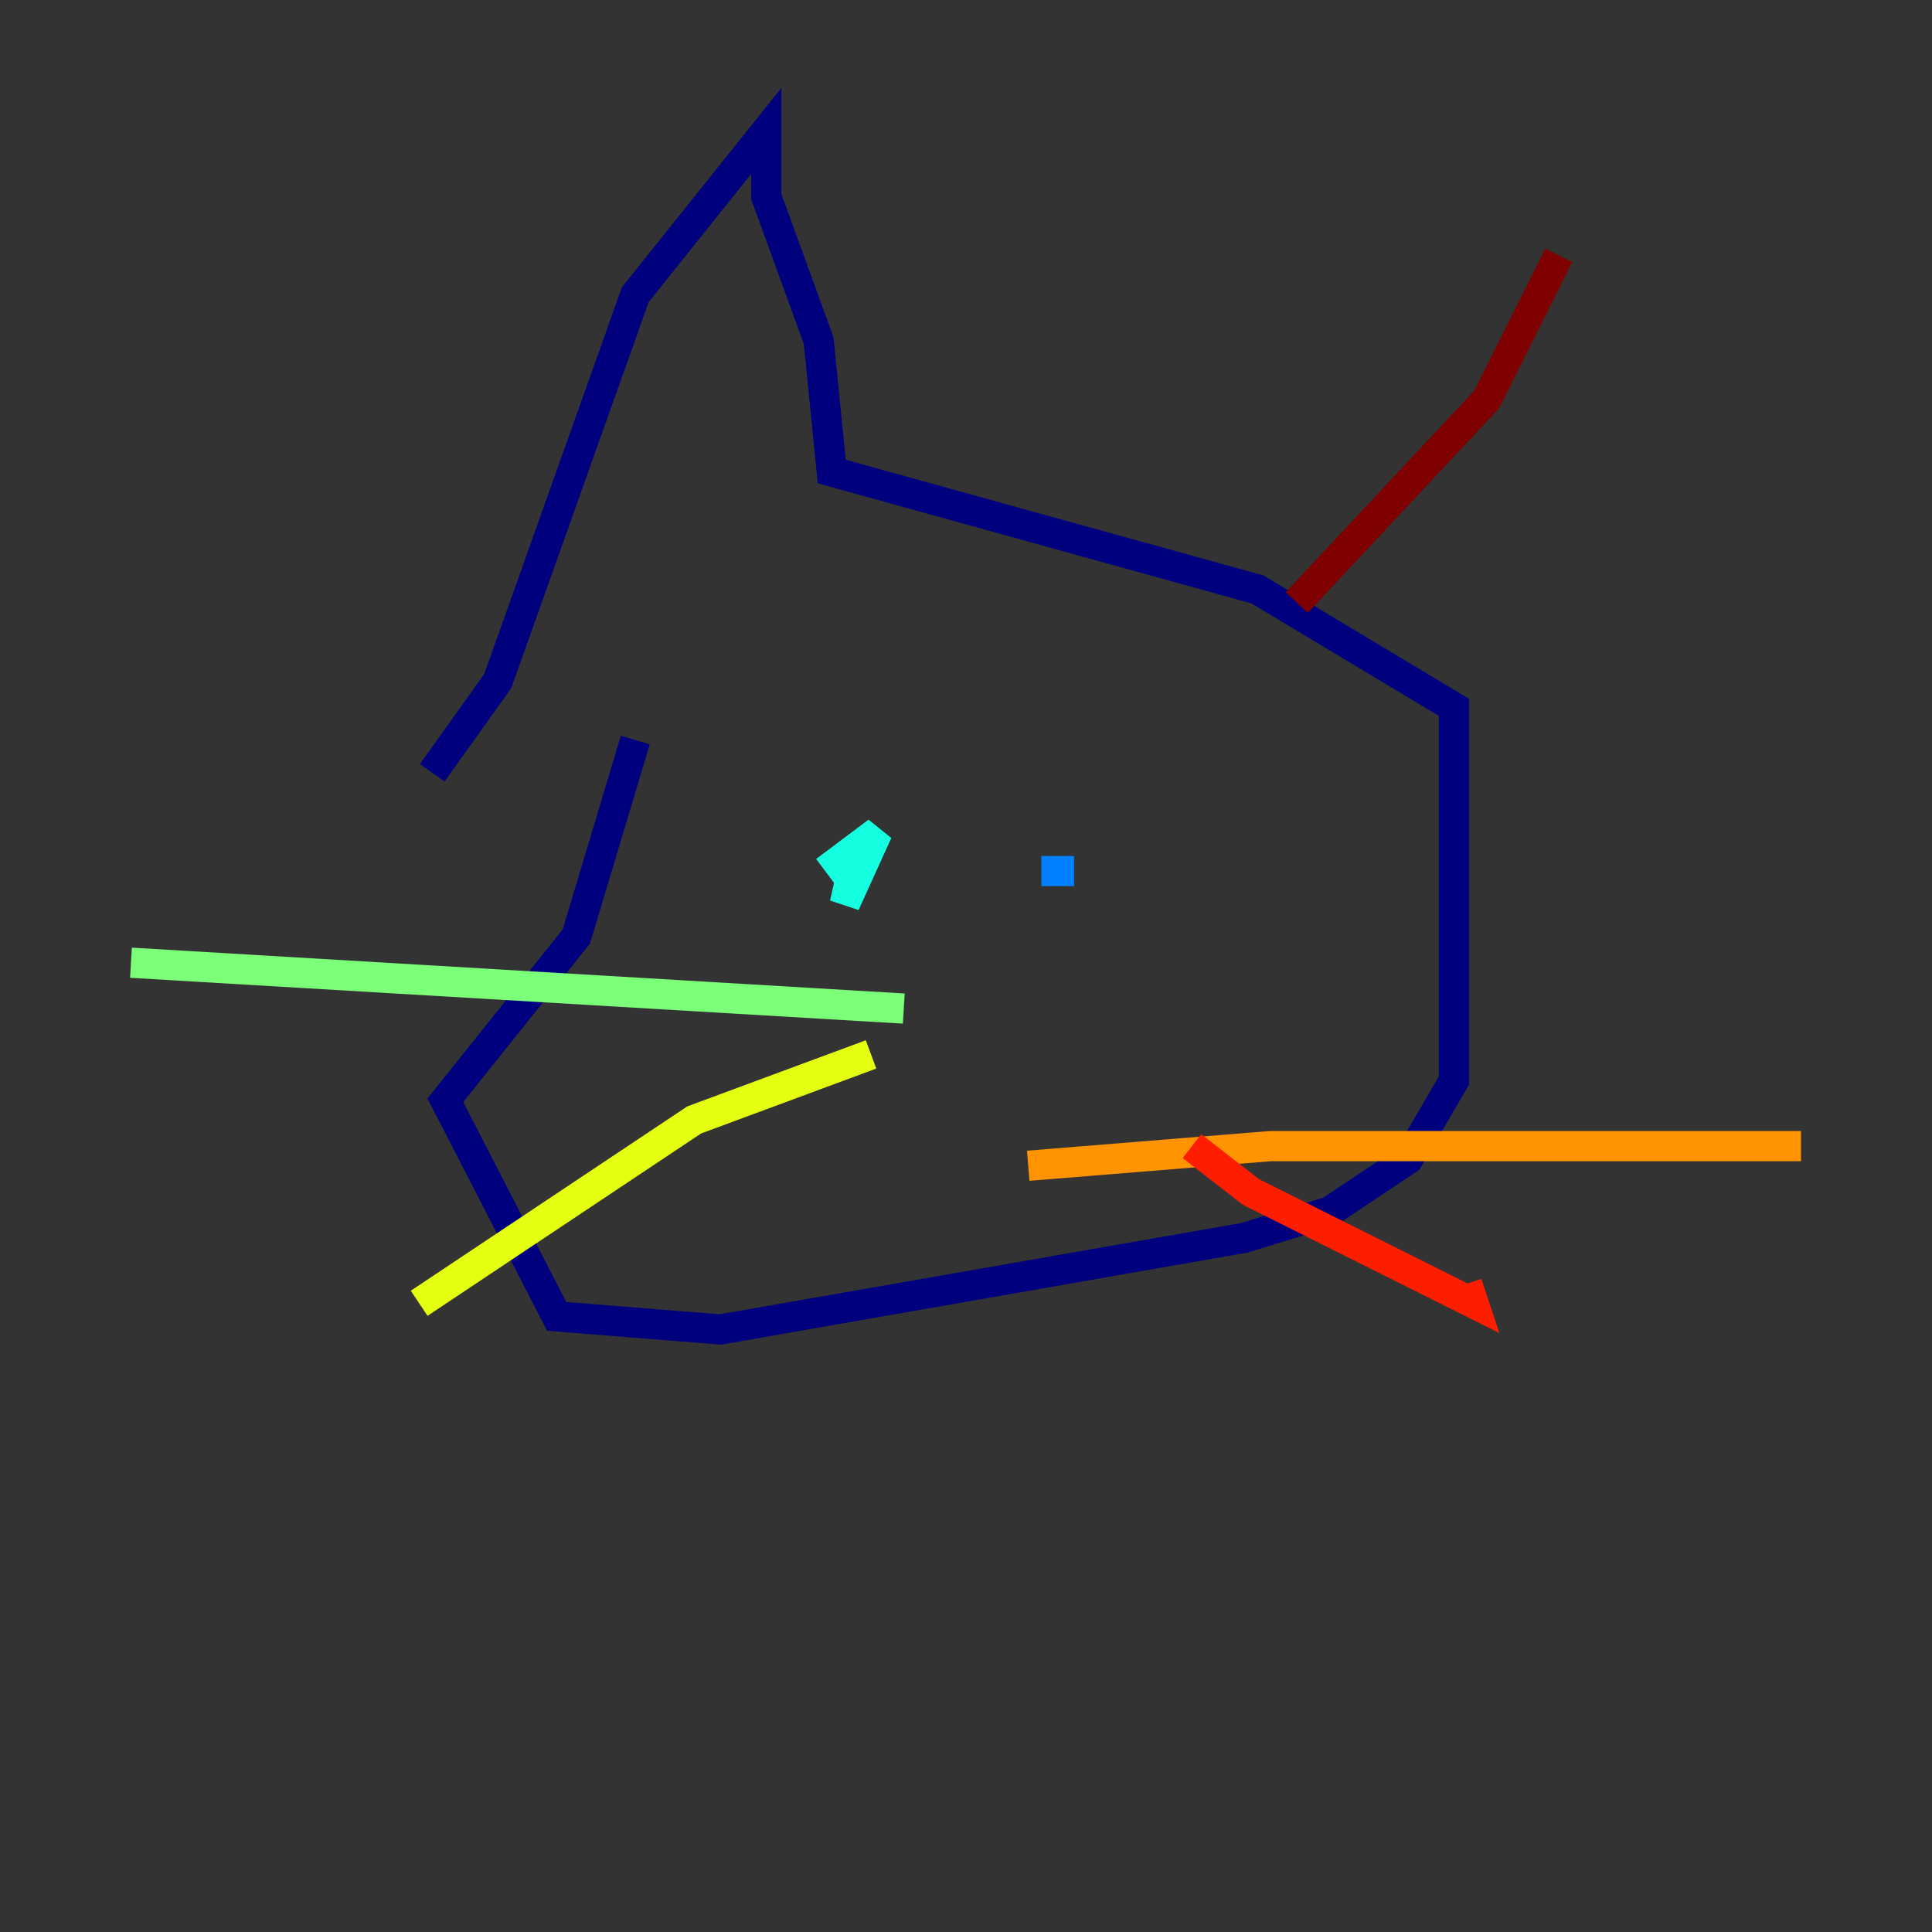 <?xml version="1.0" encoding="utf-8" ?>
<svg baseProfile="tiny" height="128" version="1.2" viewBox="0,0,128,128" width="128" xmlns="http://www.w3.org/2000/svg" xmlns:ev="http://www.w3.org/2001/xml-events" xmlns:xlink="http://www.w3.org/1999/xlink"><rect x="0" y="0" width="128" height="128" fill="#333333" stroke="none"/><defs /><polyline fill="none" points="28.637,51.2 32.976,45.125 42.088,19.525 50.766,8.678 50.766,13.017 54.237,22.563 55.105,31.241 83.308,39.051 96.325,46.861 96.325,71.593 93.288,76.8 88.081,80.271 82.441,82.007 47.729,88.081 36.881,87.214 29.505,72.895 38.183,62.047 42.088,49.031" stroke="#00007f" stroke-width="2" /><polyline fill="none" points="74.197,55.973 74.197,55.973" stroke="#0000ff" stroke-width="2" /><polyline fill="none" points="68.99,57.709 71.159,57.709" stroke="#0080ff" stroke-width="2" /><polyline fill="none" points="54.671,57.709 58.142,55.105 55.973,59.878 56.841,55.973" stroke="#15ffe1" stroke-width="2" /><polyline fill="none" points="59.878,66.82 8.678,63.783" stroke="#7cff79" stroke-width="2" /><polyline fill="none" points="57.709,69.858 45.993,74.197 27.77,86.346" stroke="#e4ff12" stroke-width="2" /><polyline fill="none" points="68.122,77.234 84.176,75.932 119.322,75.932" stroke="#ff9400" stroke-width="2" /><polyline fill="none" points="78.969,75.932 82.875,78.969 97.627,86.346 97.193,85.044" stroke="#ff1d00" stroke-width="2" /><polyline fill="none" points="85.912,39.919 98.495,26.468 103.268,16.922" stroke="#7f0000" stroke-width="2" /></svg>